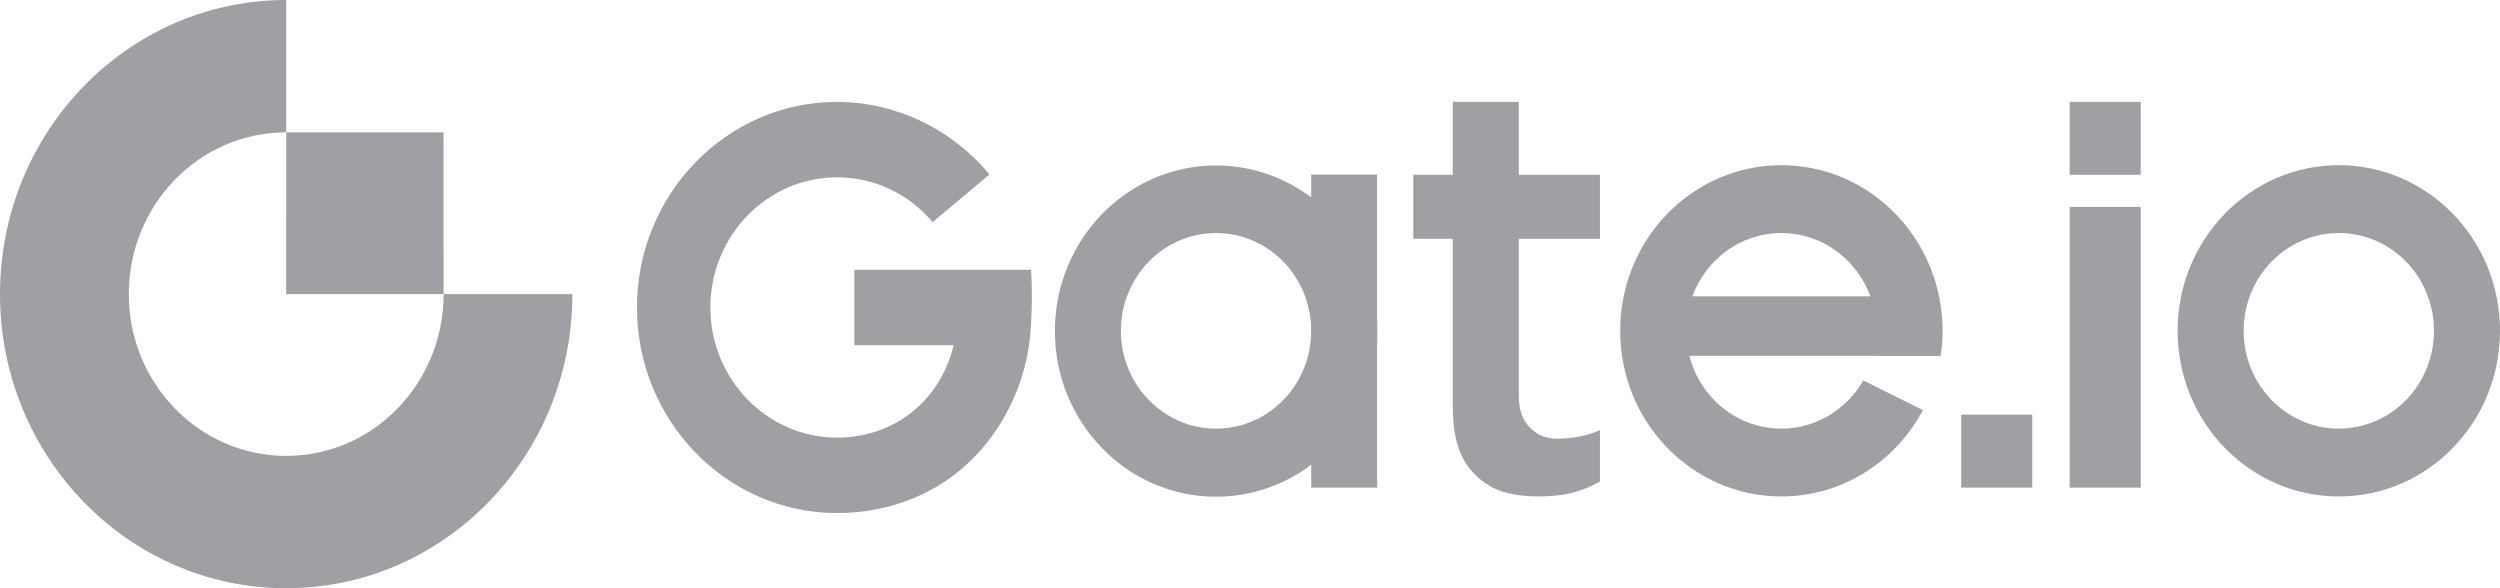 <svg width="153" height="36" viewBox="0 0 153 36" fill="none" xmlns="http://www.w3.org/2000/svg">
<path fill-rule="evenodd" clip-rule="evenodd" d="M126.664 29.843H131.01V12.663H126.664V29.843Z" fill="#A0A0A4"/>
<path fill-rule="evenodd" clip-rule="evenodd" d="M126.664 10.699H131.01V6.234H126.664V10.699Z" fill="#A0A0A4"/>
<path fill-rule="evenodd" clip-rule="evenodd" d="M120.028 29.842H124.374V25.376H120.028V29.842Z" fill="#A0A0A4"/>
<path fill-rule="evenodd" clip-rule="evenodd" d="M89.297 27.511C89.551 28.203 89.937 28.743 90.397 29.166C90.862 29.595 91.409 29.93 92.057 30.119C92.715 30.309 93.441 30.383 94.21 30.383C95.004 30.383 95.713 30.299 96.317 30.131C96.879 29.976 97.417 29.756 97.917 29.478V26.323C97.121 26.676 96.376 26.805 95.527 26.846C94.63 26.888 94.1 26.625 93.657 26.193C93.196 25.74 92.949 25.15 92.949 24.159V14.615H97.917V10.699H92.949V6.234H88.912V10.699H86.492V14.615H88.912V24.863C88.912 25.922 89.04 26.812 89.297 27.511Z" fill="#A0A0A4"/>
<path fill-rule="evenodd" clip-rule="evenodd" d="M63.108 16.509H52.289V21.127H58.365C58.047 22.446 57.42 23.628 56.521 24.573C55.164 25.997 53.284 26.782 51.225 26.782C46.951 26.782 43.475 23.209 43.475 18.818C43.475 14.426 46.951 10.853 51.225 10.853C53.513 10.853 55.617 11.86 57.076 13.596L60.555 10.675C58.248 7.898 54.826 6.236 51.225 6.236C44.474 6.236 38.982 11.88 38.982 18.818C38.982 25.755 44.474 31.399 51.225 31.399C54.502 31.399 57.523 30.186 59.732 27.866C61.586 25.919 62.815 23.203 63.051 20.482C63.166 19.155 63.176 17.837 63.108 16.509Z" fill="#A0A0A4"/>
<path fill-rule="evenodd" clip-rule="evenodd" d="M109.019 14.262C111.512 14.262 113.637 15.872 114.468 18.136H103.57C104.4 15.872 106.526 14.262 109.019 14.262ZM118.771 21.785C118.845 21.283 118.885 20.769 118.885 20.247C118.885 14.648 114.467 10.11 109.019 10.11C103.573 10.11 99.155 14.648 99.155 20.247C99.155 25.845 103.573 30.383 109.019 30.383C112.756 30.383 116.008 28.247 117.682 25.099L114.037 23.282C113.024 25.046 111.156 26.231 109.019 26.231C106.318 26.231 104.047 24.341 103.389 21.778H114.648C114.648 21.781 114.647 21.783 114.647 21.785H118.771Z" fill="#A0A0A4"/>
<path fill-rule="evenodd" clip-rule="evenodd" d="M74.422 26.232C71.206 26.232 68.598 23.552 68.598 20.247C68.598 16.941 71.206 14.261 74.422 14.261C77.638 14.261 80.246 16.941 80.246 20.247C80.246 23.552 77.638 26.232 74.422 26.232ZM74.422 10.127C68.975 10.127 64.56 14.665 64.56 20.263C64.56 25.86 68.975 30.398 74.422 30.398C79.868 30.398 84.284 25.86 84.284 20.263C84.284 14.665 79.868 10.127 74.422 10.127Z" fill="#A0A0A4"/>
<path fill-rule="evenodd" clip-rule="evenodd" d="M80.246 29.843H84.283V10.683H80.246V29.843Z" fill="#A0A0A4"/>
<path fill-rule="evenodd" clip-rule="evenodd" d="M143.135 26.231C139.918 26.231 137.312 23.552 137.312 20.246C137.312 16.941 139.918 14.262 143.135 14.262C146.351 14.262 148.959 16.941 148.959 20.246C148.959 23.552 146.351 26.231 143.135 26.231ZM143.135 10.11C137.688 10.11 133.27 14.648 133.27 20.246C133.27 25.845 137.688 30.383 143.135 30.383C148.583 30.383 153 25.845 153 20.246C153 14.648 148.583 10.11 143.135 10.11Z" fill="#A0A0A4"/>
<path fill-rule="evenodd" clip-rule="evenodd" d="M17.515 27.9C12.194 27.9 7.882 23.468 7.882 18C7.882 12.532 12.194 8.1 17.515 8.1V0C7.841 0 0 8.059 0 18C0 27.941 7.841 36 17.515 36C27.188 36 35.029 27.941 35.029 18H27.148C27.148 23.468 22.835 27.9 17.515 27.9Z" fill="#A0A0A4"/>
<path fill-rule="evenodd" clip-rule="evenodd" d="M17.514 17.999L27.148 18L27.146 8.099L17.515 8.1L17.514 17.999Z" fill="#A0A0A4"/>
</svg>
